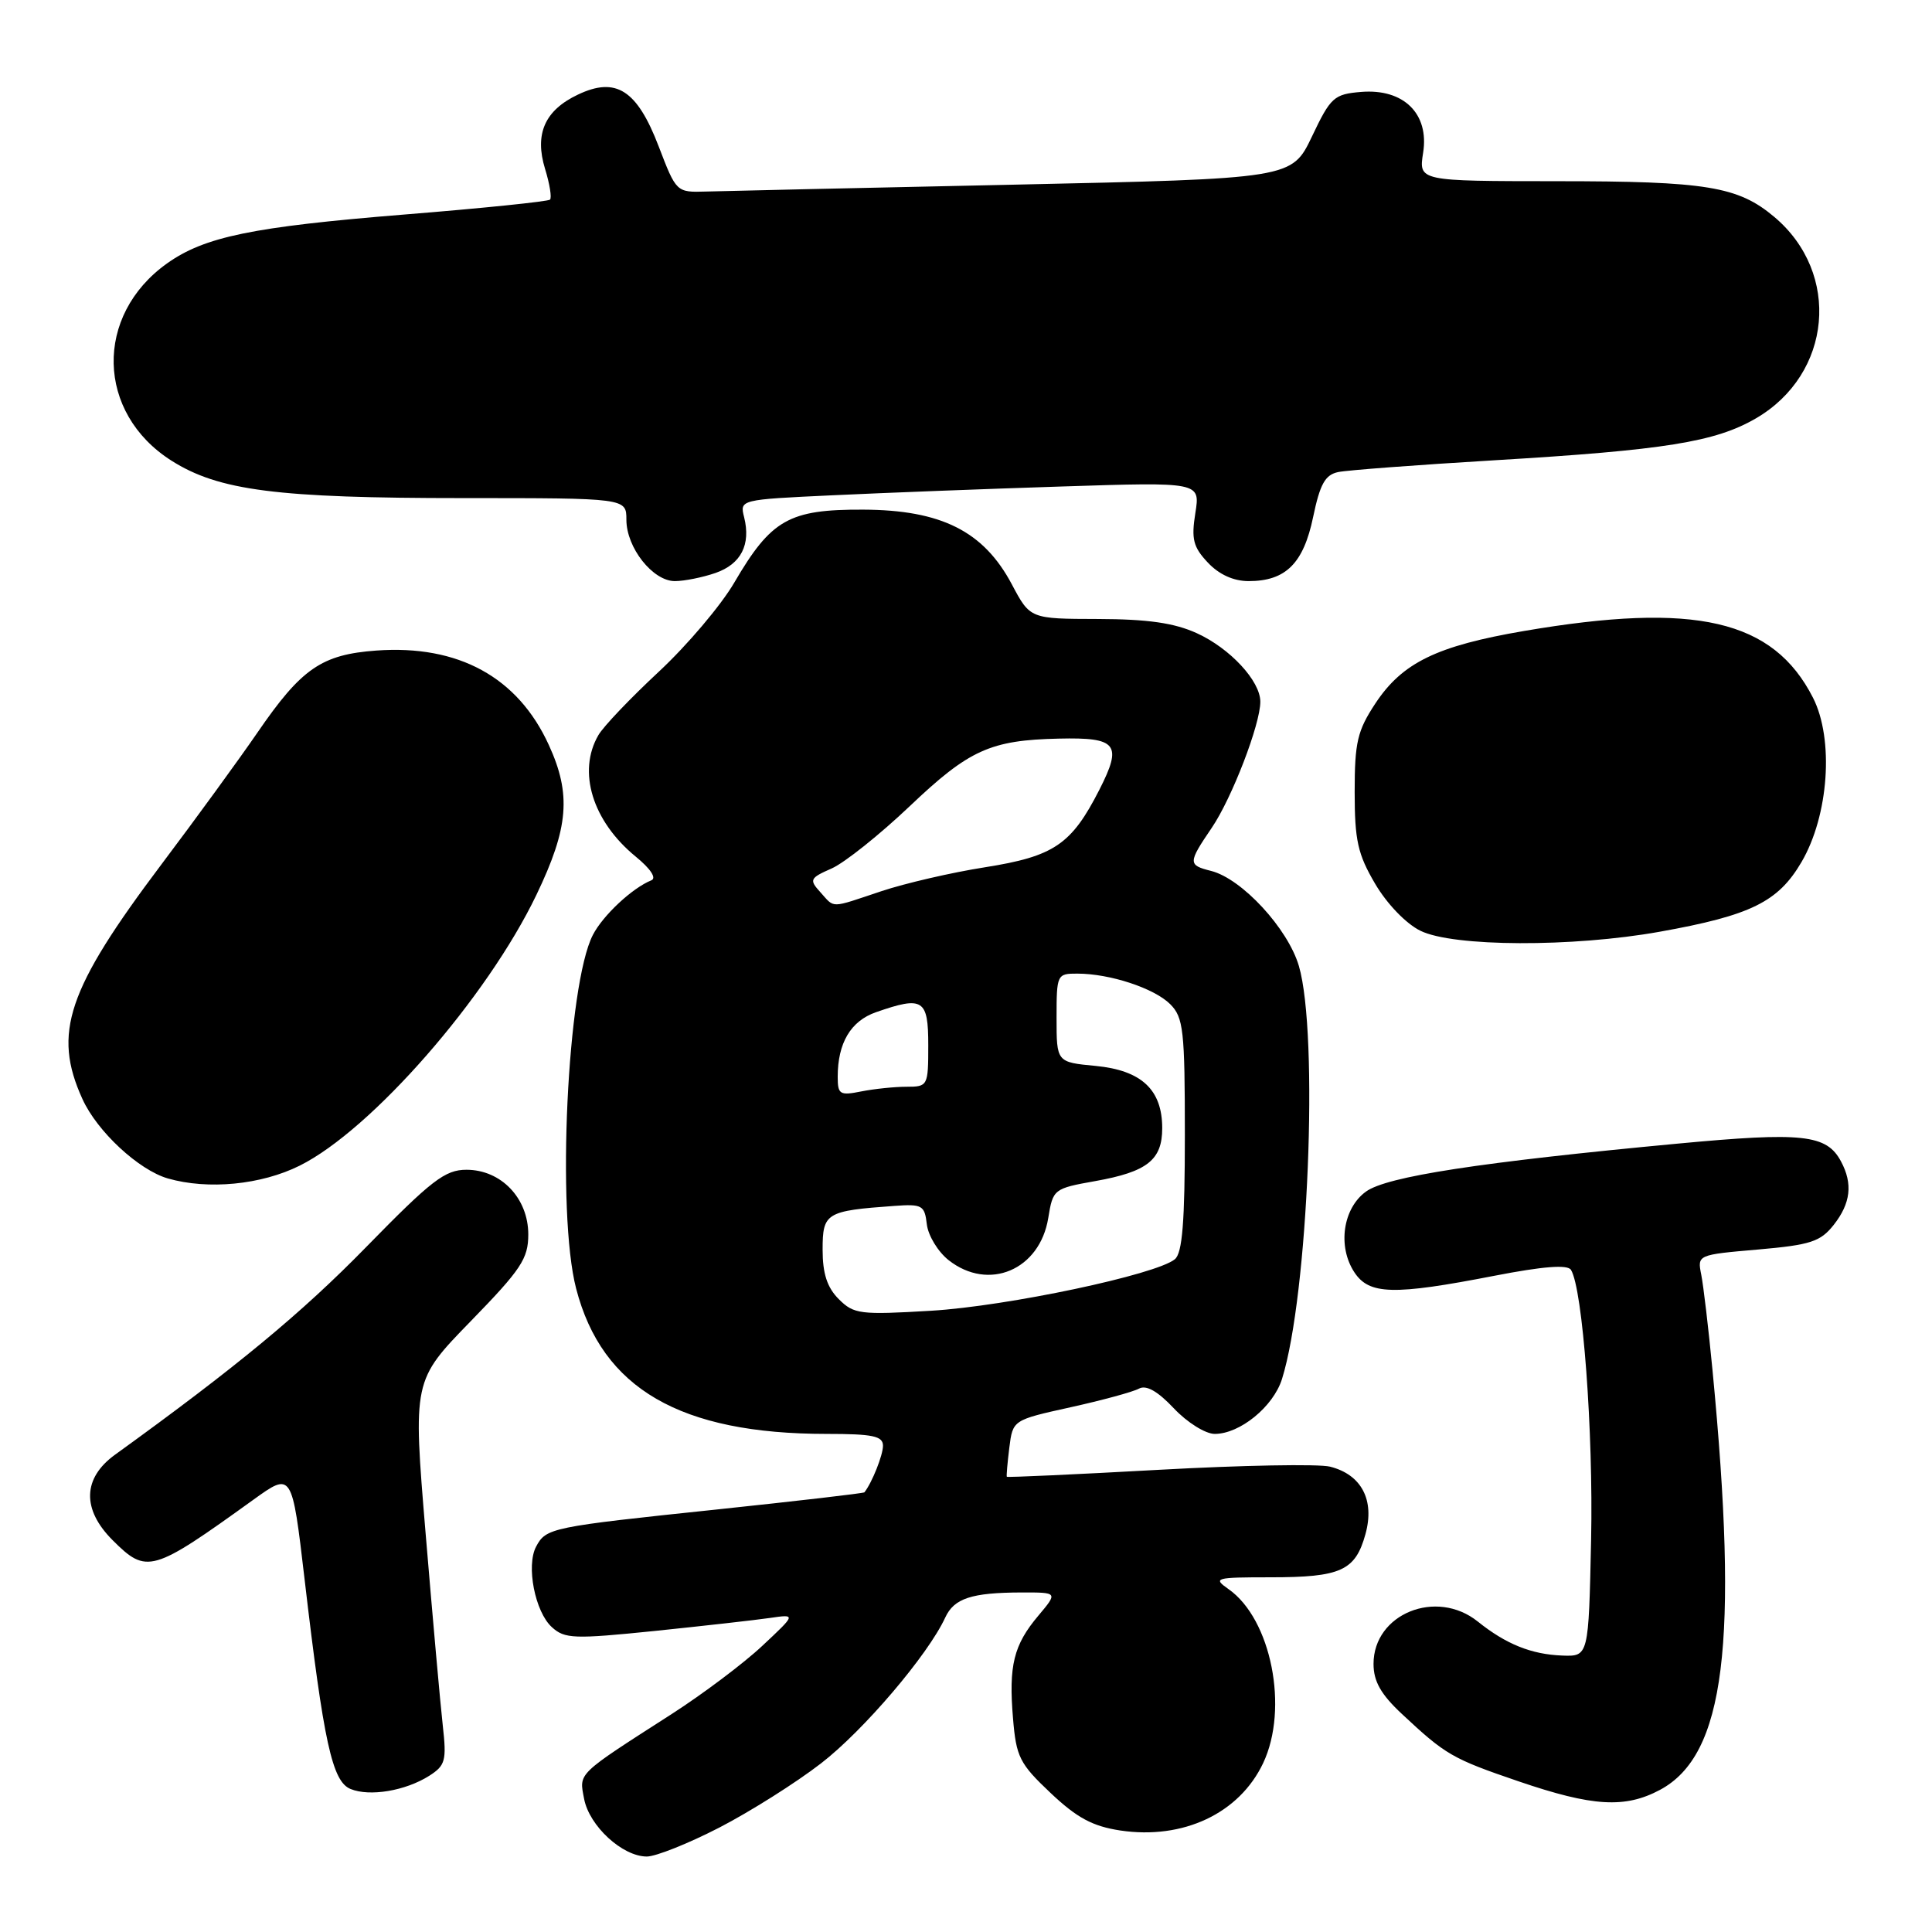 <?xml version="1.0" encoding="UTF-8" standalone="no"?>
<!DOCTYPE svg PUBLIC "-//W3C//DTD SVG 1.1//EN" "http://www.w3.org/Graphics/SVG/1.1/DTD/svg11.dtd" >
<svg xmlns="http://www.w3.org/2000/svg" xmlns:xlink="http://www.w3.org/1999/xlink" version="1.1" viewBox="0 0 256 256">
 <g >
 <path fill="currentColor"
d=" M 95.32 242.16 C 99.40 240.05 105.46 236.23 108.77 233.67 C 114.40 229.34 122.97 219.28 125.25 214.33 C 126.42 211.79 128.73 211.03 135.34 211.01 C 140.18 211.00 140.18 211.00 137.59 214.08 C 134.31 217.97 133.64 220.69 134.23 227.70 C 134.65 232.80 135.10 233.70 139.20 237.57 C 142.70 240.88 144.77 241.99 148.45 242.55 C 156.78 243.79 164.21 240.29 167.37 233.63 C 170.80 226.39 168.45 214.53 162.79 210.57 C 160.68 209.09 160.99 209.00 168.34 209.00 C 177.68 209.00 179.59 208.13 180.93 203.28 C 182.18 198.77 180.41 195.39 176.24 194.34 C 174.73 193.96 164.51 194.15 153.52 194.76 C 142.52 195.37 133.47 195.78 133.41 195.68 C 133.34 195.58 133.49 193.85 133.74 191.83 C 134.20 188.16 134.20 188.16 141.85 186.47 C 146.06 185.54 150.14 184.43 150.92 184.00 C 151.88 183.48 153.39 184.33 155.54 186.61 C 157.31 188.49 159.73 190.00 160.96 190.00 C 164.30 190.00 168.72 186.39 169.87 182.73 C 173.35 171.64 174.76 137.09 172.11 128.00 C 170.65 123.03 164.56 116.43 160.47 115.40 C 157.40 114.63 157.40 114.34 160.57 109.68 C 163.23 105.76 167.00 95.98 167.00 92.98 C 167.00 90.23 162.98 85.90 158.58 83.90 C 155.59 82.54 152.09 82.04 145.50 82.02 C 136.50 82.00 136.50 82.00 134.08 77.44 C 130.34 70.39 124.73 67.57 114.37 67.53 C 104.55 67.49 102.19 68.83 97.30 77.19 C 95.54 80.21 91.04 85.52 87.30 89.00 C 83.56 92.48 79.95 96.26 79.29 97.41 C 76.48 102.24 78.50 108.81 84.23 113.50 C 86.21 115.12 87.03 116.36 86.30 116.65 C 83.79 117.66 79.90 121.28 78.56 123.88 C 75.16 130.45 73.73 160.67 76.34 170.74 C 79.78 184.00 90.13 190.00 109.55 190.00 C 115.64 190.00 117.00 190.28 117.00 191.57 C 117.00 192.81 115.56 196.44 114.54 197.74 C 114.44 197.87 105.62 198.89 94.93 200.02 C 73.00 202.32 72.36 202.45 71.04 204.93 C 69.69 207.45 70.89 213.59 73.13 215.61 C 74.83 217.16 76.06 217.20 86.75 216.11 C 93.21 215.44 100.08 214.67 102.00 214.39 C 105.50 213.88 105.50 213.88 101.00 218.09 C 98.53 220.41 93.12 224.47 89.00 227.12 C 76.31 235.27 76.73 234.87 77.40 238.37 C 78.09 241.96 82.47 245.99 85.70 246.00 C 86.90 246.00 91.23 244.27 95.32 242.16 Z  M 219.97 237.16 C 228.57 232.54 230.41 217.81 226.91 181.50 C 226.38 176.00 225.71 170.32 225.42 168.88 C 224.90 166.28 224.93 166.26 232.93 165.57 C 239.92 164.96 241.22 164.53 242.98 162.30 C 245.23 159.44 245.53 156.85 243.94 153.89 C 242.03 150.32 238.88 149.98 222.26 151.54 C 196.08 154.00 183.75 155.89 181.00 157.89 C 177.94 160.10 177.21 165.15 179.45 168.57 C 181.42 171.57 184.61 171.65 198.00 169.05 C 204.49 167.79 207.71 167.54 208.16 168.26 C 209.72 170.76 211.13 189.70 210.83 204.00 C 210.50 219.50 210.50 219.50 207.00 219.37 C 202.90 219.21 199.55 217.86 195.81 214.86 C 190.32 210.46 182.00 213.84 182.00 220.47 C 182.00 222.79 182.97 224.50 185.75 227.10 C 191.56 232.53 192.41 233.03 201.23 236.04 C 211.04 239.39 215.33 239.64 219.97 237.16 Z  M 56.88 235.30 C 59.02 233.93 59.19 233.29 58.67 228.64 C 58.35 225.82 57.33 214.37 56.40 203.22 C 54.71 182.94 54.71 182.94 62.36 175.08 C 69.06 168.20 70.00 166.78 70.00 163.57 C 70.00 158.77 66.40 155.00 61.81 155.00 C 58.97 155.00 57.19 156.37 48.51 165.25 C 39.96 174.00 31.30 181.16 15.25 192.75 C 10.95 195.86 10.83 199.99 14.92 204.08 C 19.45 208.60 20.14 208.40 33.59 198.71 C 38.69 195.04 38.69 195.04 40.36 209.27 C 42.89 230.89 44.02 236.06 46.45 237.05 C 48.99 238.09 53.72 237.30 56.88 235.30 Z  M 39.72 154.45 C 49.23 149.71 64.54 132.20 71.08 118.57 C 75.35 109.68 75.72 105.25 72.72 98.71 C 68.61 89.72 60.74 85.42 49.88 86.20 C 42.61 86.73 39.95 88.56 34.10 97.09 C 31.68 100.61 25.97 108.46 21.41 114.51 C 8.90 131.13 6.95 136.89 10.92 145.62 C 12.87 149.92 18.37 155.03 22.24 156.15 C 27.57 157.68 34.61 157.00 39.72 154.45 Z  M 219.92 123.46 C 231.99 121.30 235.61 119.51 238.70 114.24 C 242.33 108.06 243.03 97.95 240.23 92.45 C 234.95 82.10 224.64 79.73 201.93 83.61 C 190.36 85.59 185.82 87.81 182.25 93.20 C 179.86 96.82 179.50 98.35 179.50 104.93 C 179.50 111.36 179.91 113.19 182.21 117.10 C 183.77 119.76 186.31 122.40 188.21 123.33 C 192.55 125.47 208.37 125.53 219.92 123.46 Z  M 94.81 75.92 C 98.19 74.74 99.51 72.17 98.60 68.53 C 98.01 66.21 98.05 66.20 110.26 65.63 C 116.99 65.31 130.72 64.78 140.77 64.46 C 159.04 63.87 159.04 63.87 158.39 67.98 C 157.84 71.43 158.10 72.48 160.04 74.54 C 161.53 76.13 163.45 77.00 165.45 77.00 C 170.37 77.00 172.72 74.66 174.00 68.49 C 174.91 64.13 175.59 62.91 177.32 62.55 C 178.52 62.30 187.82 61.60 198.00 60.99 C 220.59 59.64 227.27 58.57 232.66 55.44 C 242.76 49.57 243.98 36.21 235.10 28.74 C 230.30 24.70 226.11 24.01 206.24 24.01 C 187.98 24.00 187.98 24.00 188.57 20.25 C 189.40 15.07 185.99 11.72 180.36 12.18 C 176.76 12.48 176.32 12.87 173.84 18.09 C 171.17 23.67 171.17 23.67 134.34 24.47 C 114.08 24.90 95.73 25.31 93.56 25.38 C 89.63 25.50 89.61 25.48 87.28 19.40 C 84.41 11.91 81.63 10.13 76.57 12.54 C 72.18 14.62 70.80 17.75 72.23 22.40 C 72.84 24.38 73.13 26.20 72.88 26.45 C 72.63 26.70 63.87 27.60 53.41 28.44 C 33.45 30.06 27.10 31.37 22.14 34.90 C 12.46 41.79 12.75 54.72 22.72 61.04 C 28.98 65.01 36.70 66.00 61.33 66.00 C 83.00 66.00 83.00 66.00 83.00 68.87 C 83.00 72.57 86.50 77.00 89.42 77.00 C 90.68 77.00 93.10 76.51 94.81 75.92 Z  M 111.14 172.14 C 109.60 170.60 109.00 168.76 109.00 165.58 C 109.00 160.71 109.45 160.44 118.50 159.79 C 122.20 159.52 122.52 159.71 122.81 162.23 C 122.99 163.73 124.29 165.87 125.70 166.98 C 131.00 171.15 137.78 168.28 138.90 161.39 C 139.52 157.57 139.62 157.48 145.13 156.50 C 152.02 155.27 154.00 153.70 154.00 149.49 C 154.00 144.39 151.26 141.83 145.19 141.24 C 140.00 140.75 140.00 140.75 140.00 134.87 C 140.00 129.13 140.06 129.00 142.75 129.01 C 147.08 129.01 152.95 130.95 155.06 133.06 C 156.81 134.81 157.00 136.51 157.00 150.38 C 157.00 161.88 156.67 166.03 155.68 166.85 C 153.21 168.90 133.51 173.07 123.39 173.68 C 113.96 174.24 113.14 174.14 111.14 172.14 Z  M 111.00 142.69 C 111.00 138.20 112.72 135.29 116.08 134.12 C 122.31 131.95 123.00 132.39 123.00 138.50 C 123.00 143.89 122.94 144.00 120.12 144.00 C 118.54 144.00 115.84 144.28 114.12 144.62 C 111.28 145.19 111.00 145.02 111.00 142.69 Z  M 108.70 118.22 C 107.20 116.57 107.30 116.35 110.21 115.07 C 111.92 114.31 116.58 110.59 120.57 106.80 C 128.41 99.35 131.24 98.07 140.31 97.87 C 148.02 97.69 148.75 98.60 145.68 104.63 C 141.97 111.91 139.67 113.47 130.50 114.92 C 126.10 115.61 119.93 117.04 116.78 118.09 C 109.89 120.39 110.65 120.38 108.70 118.22 Z "/>
</g>
</svg>